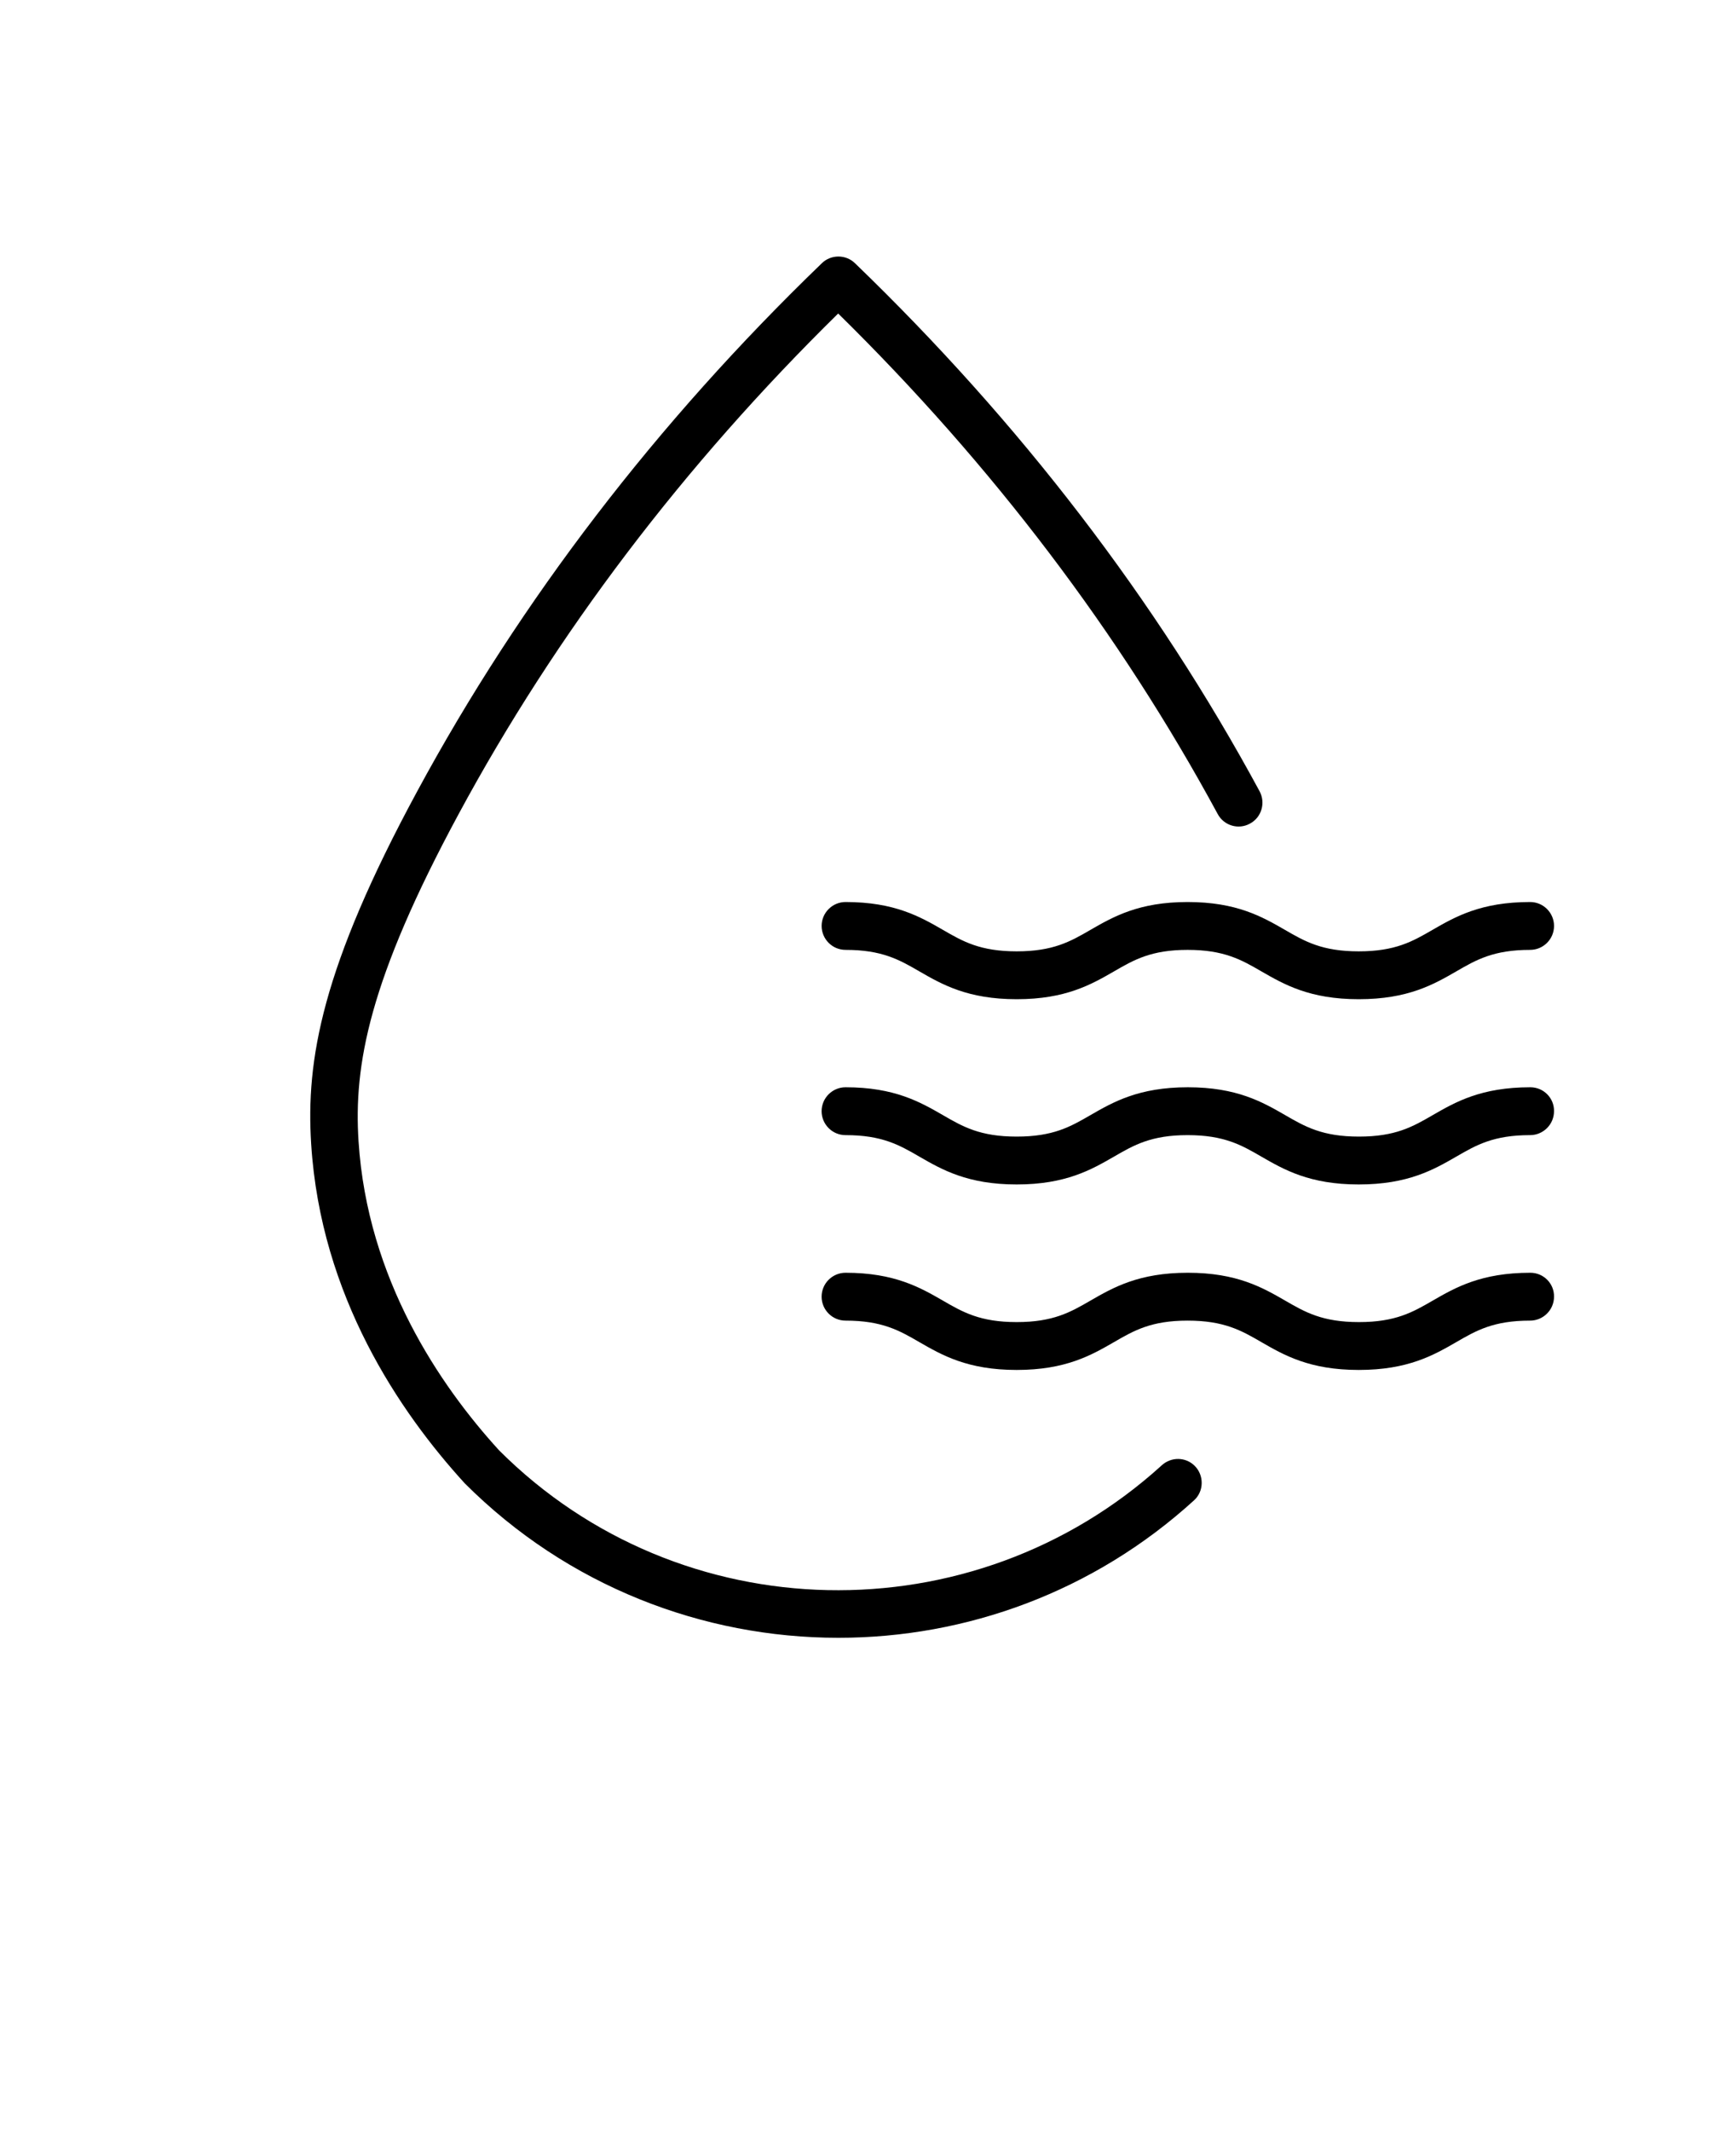 <svg xmlns="http://www.w3.org/2000/svg" version="1.1" viewBox="-5.0 -10.0 110.0 135.0">
    <path
        d="m26.625 81.875c-3.75-4.109-8.344-10.844-8.906-19.578-0.312-4.828 0.656-10.203 6.344-20.734 6.172-11.438 14.266-22.094 24.047-31.703 9.781 9.609 17.859 20.266 24.047 31.703 0.391 0.734 1.312 1.016 2.047 0.609 0.734-0.391 1-1.312 0.609-2.047-6.547-12.109-15.172-23.359-25.641-33.453-0.578-0.562-1.516-0.562-2.094 0-10.469 10.094-19.094 21.344-25.641 33.453-6.047 11.172-7.062 17.016-6.719 22.359 0.609 9.625 5.609 16.969 9.734 21.484 6.516 6.516 15.094 9.781 23.672 9.781 8.094 0 16.172-2.906 22.547-8.719 0.625-0.578 0.625-1.578 0.031-2.172-0.578-0.578-1.5-0.578-2.094-0.031-11.953 10.859-30.5 10.531-41.984-0.953z" />
    <path
        d="m64.094 48.906c-1.266 0.734-2.359 1.359-4.672 1.359s-3.406-0.625-4.672-1.359c-1.438-0.828-3.062-1.766-6.172-1.766-0.828 0-1.516 0.672-1.516 1.516 0 0.828 0.672 1.516 1.516 1.516 2.312 0 3.406 0.625 4.672 1.359 1.438 0.828 3.062 1.766 6.172 1.766s4.734-0.938 6.172-1.766c1.266-0.734 2.359-1.359 4.656-1.359 2.312 0 3.406 0.625 4.672 1.359 1.438 0.828 3.062 1.766 6.172 1.766 3.125 0 4.75-0.938 6.188-1.766 1.266-0.734 2.359-1.359 4.672-1.359 0.828 0 1.516-0.672 1.516-1.516 0-0.828-0.672-1.516-1.516-1.516-3.125 0-4.75 0.938-6.188 1.766-1.266 0.734-2.359 1.359-4.672 1.359s-3.406-0.625-4.672-1.359c-1.438-0.828-3.062-1.766-6.172-1.766-3.094 0-4.719 0.938-6.156 1.766z" />
    <path
        d="m91.969 58.875c-3.125 0-4.75 0.938-6.188 1.766-1.266 0.734-2.359 1.359-4.672 1.359s-3.406-0.625-4.672-1.359c-1.438-0.828-3.062-1.766-6.172-1.766s-4.734 0.938-6.172 1.766c-1.266 0.734-2.359 1.359-4.672 1.359s-3.406-0.625-4.672-1.359c-1.438-0.828-3.062-1.766-6.172-1.766-0.828 0-1.516 0.672-1.516 1.516 0 0.828 0.672 1.516 1.516 1.516 2.312 0 3.406 0.625 4.672 1.359 1.438 0.828 3.062 1.766 6.172 1.766s4.734-0.938 6.172-1.766c1.266-0.734 2.359-1.359 4.656-1.359 2.312 0 3.406 0.625 4.672 1.359 1.438 0.828 3.062 1.766 6.172 1.766 3.125 0 4.75-0.938 6.188-1.766 1.266-0.734 2.359-1.359 4.672-1.359 0.828 0 1.516-0.672 1.516-1.516 0.016-0.828-0.656-1.516-1.5-1.516z" />
    <path
        d="m91.969 70.625c-3.125 0-4.75 0.938-6.188 1.766-1.266 0.734-2.359 1.359-4.672 1.359s-3.406-0.625-4.672-1.359c-1.438-0.828-3.062-1.766-6.172-1.766s-4.734 0.938-6.172 1.766c-1.266 0.734-2.359 1.359-4.672 1.359s-3.406-0.625-4.672-1.359c-1.438-0.828-3.062-1.766-6.172-1.766-0.828 0-1.516 0.672-1.516 1.516 0 0.828 0.672 1.516 1.516 1.516 2.312 0 3.406 0.625 4.672 1.359 1.438 0.828 3.062 1.766 6.172 1.766s4.734-0.938 6.172-1.766c1.266-0.734 2.359-1.359 4.656-1.359 2.312 0 3.406 0.625 4.672 1.359 1.438 0.828 3.062 1.766 6.172 1.766 3.125 0 4.75-0.938 6.188-1.766 1.266-0.734 2.359-1.359 4.672-1.359 0.828 0 1.516-0.672 1.516-1.516 0.016-0.828-0.656-1.516-1.5-1.516z" />

</svg>